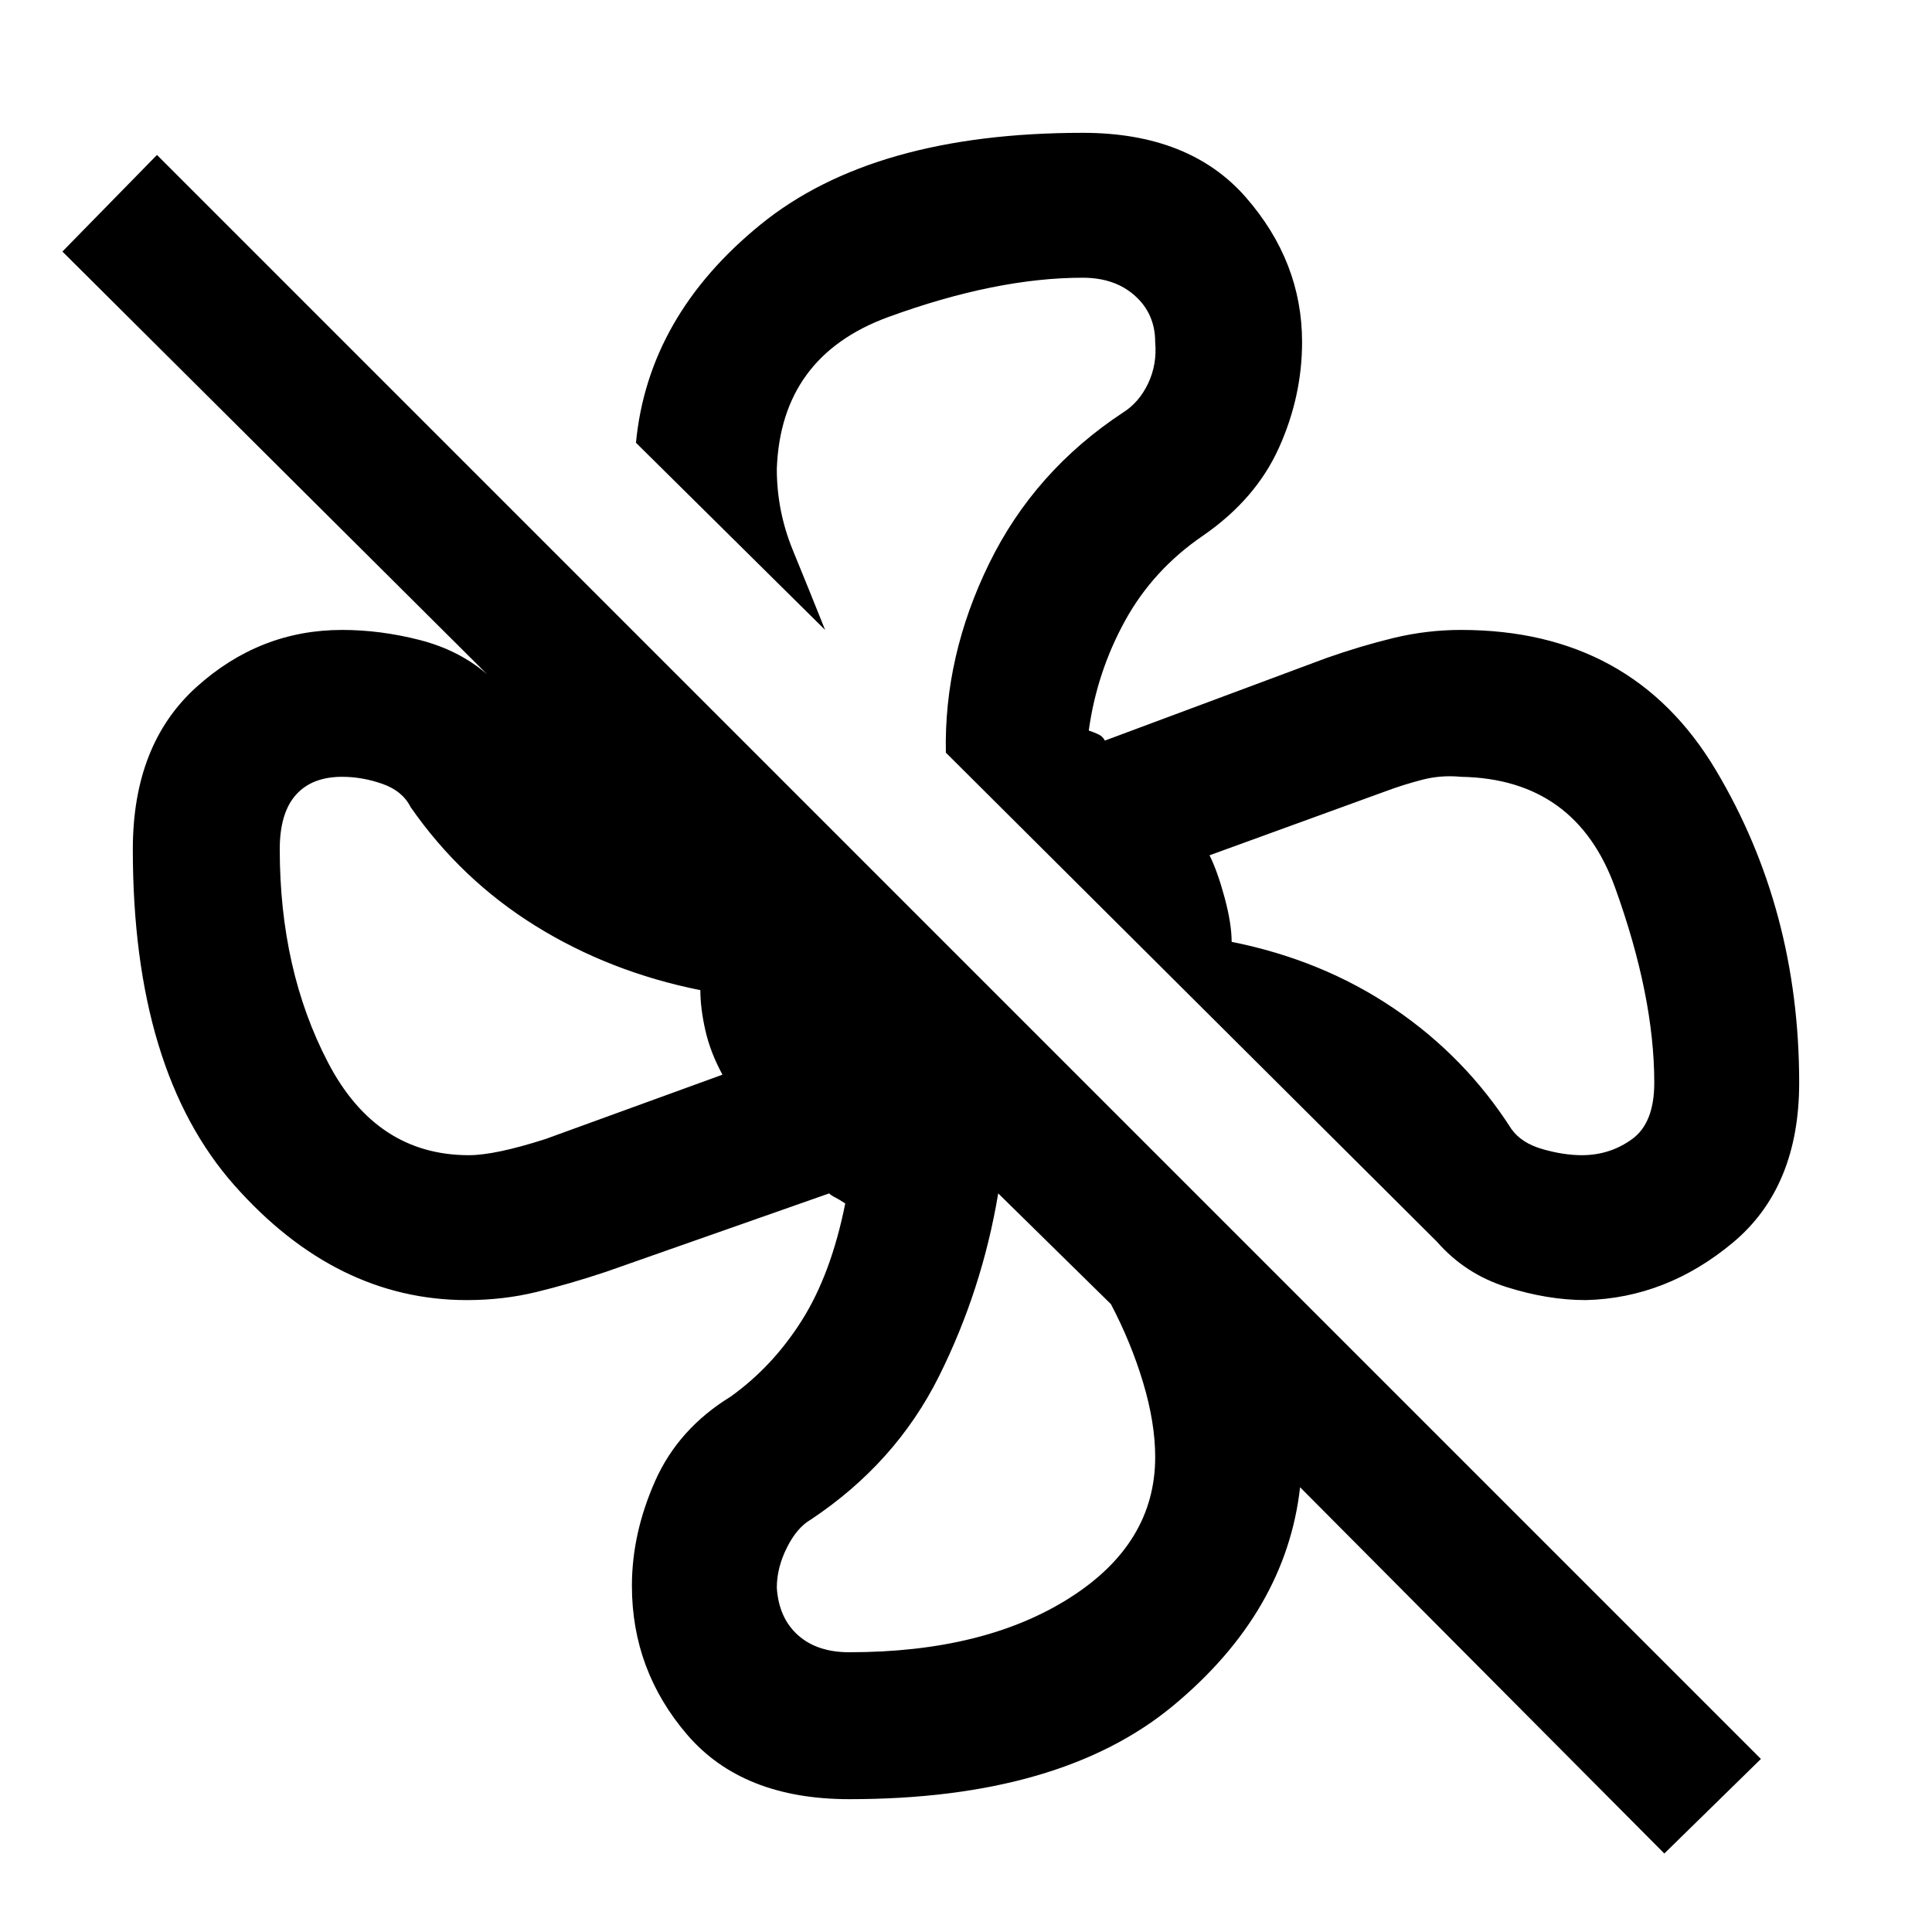 <svg xmlns="http://www.w3.org/2000/svg" height="40" width="40"><path d="M37.25 22.417Q37.25 24.583 35.875 25.729Q34.5 26.875 32.833 26.917Q32.042 26.917 31.188 26.646Q30.333 26.375 29.75 25.708L19.583 15.583Q19.542 13.583 20.479 11.667Q21.417 9.75 23.25 8.542Q23.583 8.333 23.771 7.938Q23.958 7.542 23.917 7.083Q23.917 6.5 23.5 6.125Q23.083 5.75 22.417 5.75Q20.625 5.75 18.396 6.562Q16.167 7.375 16.083 9.708Q16.083 10.583 16.417 11.396Q16.75 12.208 17.083 13.042L13.167 9.167Q13.417 6.542 15.75 4.646Q18.083 2.75 22.417 2.75Q24.625 2.75 25.792 4.083Q26.958 5.417 26.958 7.083Q26.958 8.208 26.479 9.271Q26 10.333 24.917 11.083Q23.875 11.792 23.292 12.854Q22.708 13.917 22.542 15.125Q22.667 15.167 22.75 15.208Q22.833 15.25 22.875 15.333L27.458 13.625Q28.167 13.375 28.854 13.208Q29.542 13.042 30.25 13.042Q33.792 13.042 35.521 15.938Q37.25 18.833 37.25 22.417ZM34.458 38.375 26.917 30.792Q26.917 30.792 26.917 30.792Q26.917 30.792 26.917 30.792Q26.625 33.375 24.292 35.312Q21.958 37.25 17.583 37.25Q15.375 37.25 14.229 35.917Q13.083 34.583 13.083 32.833Q13.083 31.75 13.562 30.667Q14.042 29.583 15.125 28.917Q16 28.292 16.604 27.333Q17.208 26.375 17.5 24.917Q17.375 24.833 17.292 24.792Q17.208 24.75 17.167 24.708L12.542 26.333Q11.792 26.583 11.104 26.75Q10.417 26.917 9.667 26.917Q6.958 26.917 4.854 24.542Q2.75 22.167 2.75 17.583Q2.75 15.417 4.062 14.229Q5.375 13.042 7.083 13.042Q7.875 13.042 8.688 13.25Q9.5 13.458 10.083 13.958L1.292 5.208L3.25 3.208L36.458 36.417ZM32.75 23.917Q33.333 23.917 33.792 23.583Q34.25 23.25 34.25 22.417Q34.25 20.625 33.438 18.375Q32.625 16.125 30.25 16.083Q29.833 16.042 29.438 16.146Q29.042 16.25 28.708 16.375L25.042 17.708Q25.208 18.042 25.354 18.583Q25.5 19.125 25.5 19.5Q27.375 19.875 28.854 20.875Q30.333 21.875 31.292 23.375Q31.5 23.667 31.938 23.792Q32.375 23.917 32.75 23.917ZM9.708 23.917Q10.25 23.917 11.292 23.583L14.958 22.25Q14.708 21.792 14.604 21.333Q14.5 20.875 14.5 20.5Q12.625 20.125 11.083 19.167Q9.542 18.208 8.5 16.708Q8.333 16.375 7.917 16.229Q7.5 16.083 7.083 16.083Q6.458 16.083 6.125 16.458Q5.792 16.833 5.792 17.583Q5.792 20.083 6.792 22Q7.792 23.917 9.708 23.917ZM17.583 34.208Q20.375 34.208 22.146 33.083Q23.917 31.958 23.917 30.167Q23.917 29.458 23.667 28.625Q23.417 27.792 23 27L20.667 24.708Q20.667 24.708 20.667 24.708Q20.667 24.708 20.667 24.708Q20.333 26.708 19.438 28.5Q18.542 30.292 16.792 31.458Q16.5 31.625 16.292 32.042Q16.083 32.458 16.083 32.875Q16.125 33.5 16.521 33.854Q16.917 34.208 17.583 34.208ZM25.5 19.5Q25.5 19.5 25.5 19.5Q25.5 19.5 25.5 19.5Q25.5 19.5 25.5 19.5Q25.5 19.5 25.5 19.5Q25.5 19.5 25.5 19.5Q25.5 19.5 25.5 19.5Q25.5 19.5 25.5 19.5Q25.5 19.5 25.5 19.5Q25.5 19.5 25.5 19.5Q25.5 19.5 25.5 19.5Q25.5 19.5 25.5 19.5Q25.5 19.5 25.5 19.5ZM20.667 24.708Q20.667 24.708 20.667 24.708Q20.667 24.708 20.667 24.708Q20.667 24.708 20.667 24.708Q20.667 24.708 20.667 24.708Q20.667 24.708 20.667 24.708Q20.667 24.708 20.667 24.708Q20.667 24.708 20.667 24.708Q20.667 24.708 20.667 24.708Q20.667 24.708 20.667 24.708Q20.667 24.708 20.667 24.708Q20.667 24.708 20.667 24.708Q20.667 24.708 20.667 24.708ZM14.5 20.5Q14.5 20.5 14.5 20.5Q14.5 20.5 14.5 20.5Q14.5 20.5 14.5 20.5Q14.5 20.5 14.5 20.5Q14.5 20.5 14.5 20.5Q14.5 20.5 14.5 20.5Q14.5 20.5 14.5 20.5Q14.5 20.5 14.5 20.5Q14.5 20.5 14.5 20.5Q14.5 20.5 14.5 20.5Q14.5 20.5 14.5 20.5Q14.5 20.5 14.5 20.5ZM19.583 15.583Q19.583 15.583 19.583 15.583Q19.583 15.583 19.583 15.583Q19.583 15.583 19.583 15.583Q19.583 15.583 19.583 15.583Q19.583 15.583 19.583 15.583Q19.583 15.583 19.583 15.583Q19.583 15.583 19.583 15.583Q19.583 15.583 19.583 15.583Q19.583 15.583 19.583 15.583Q19.583 15.583 19.583 15.583Z"/></svg>
